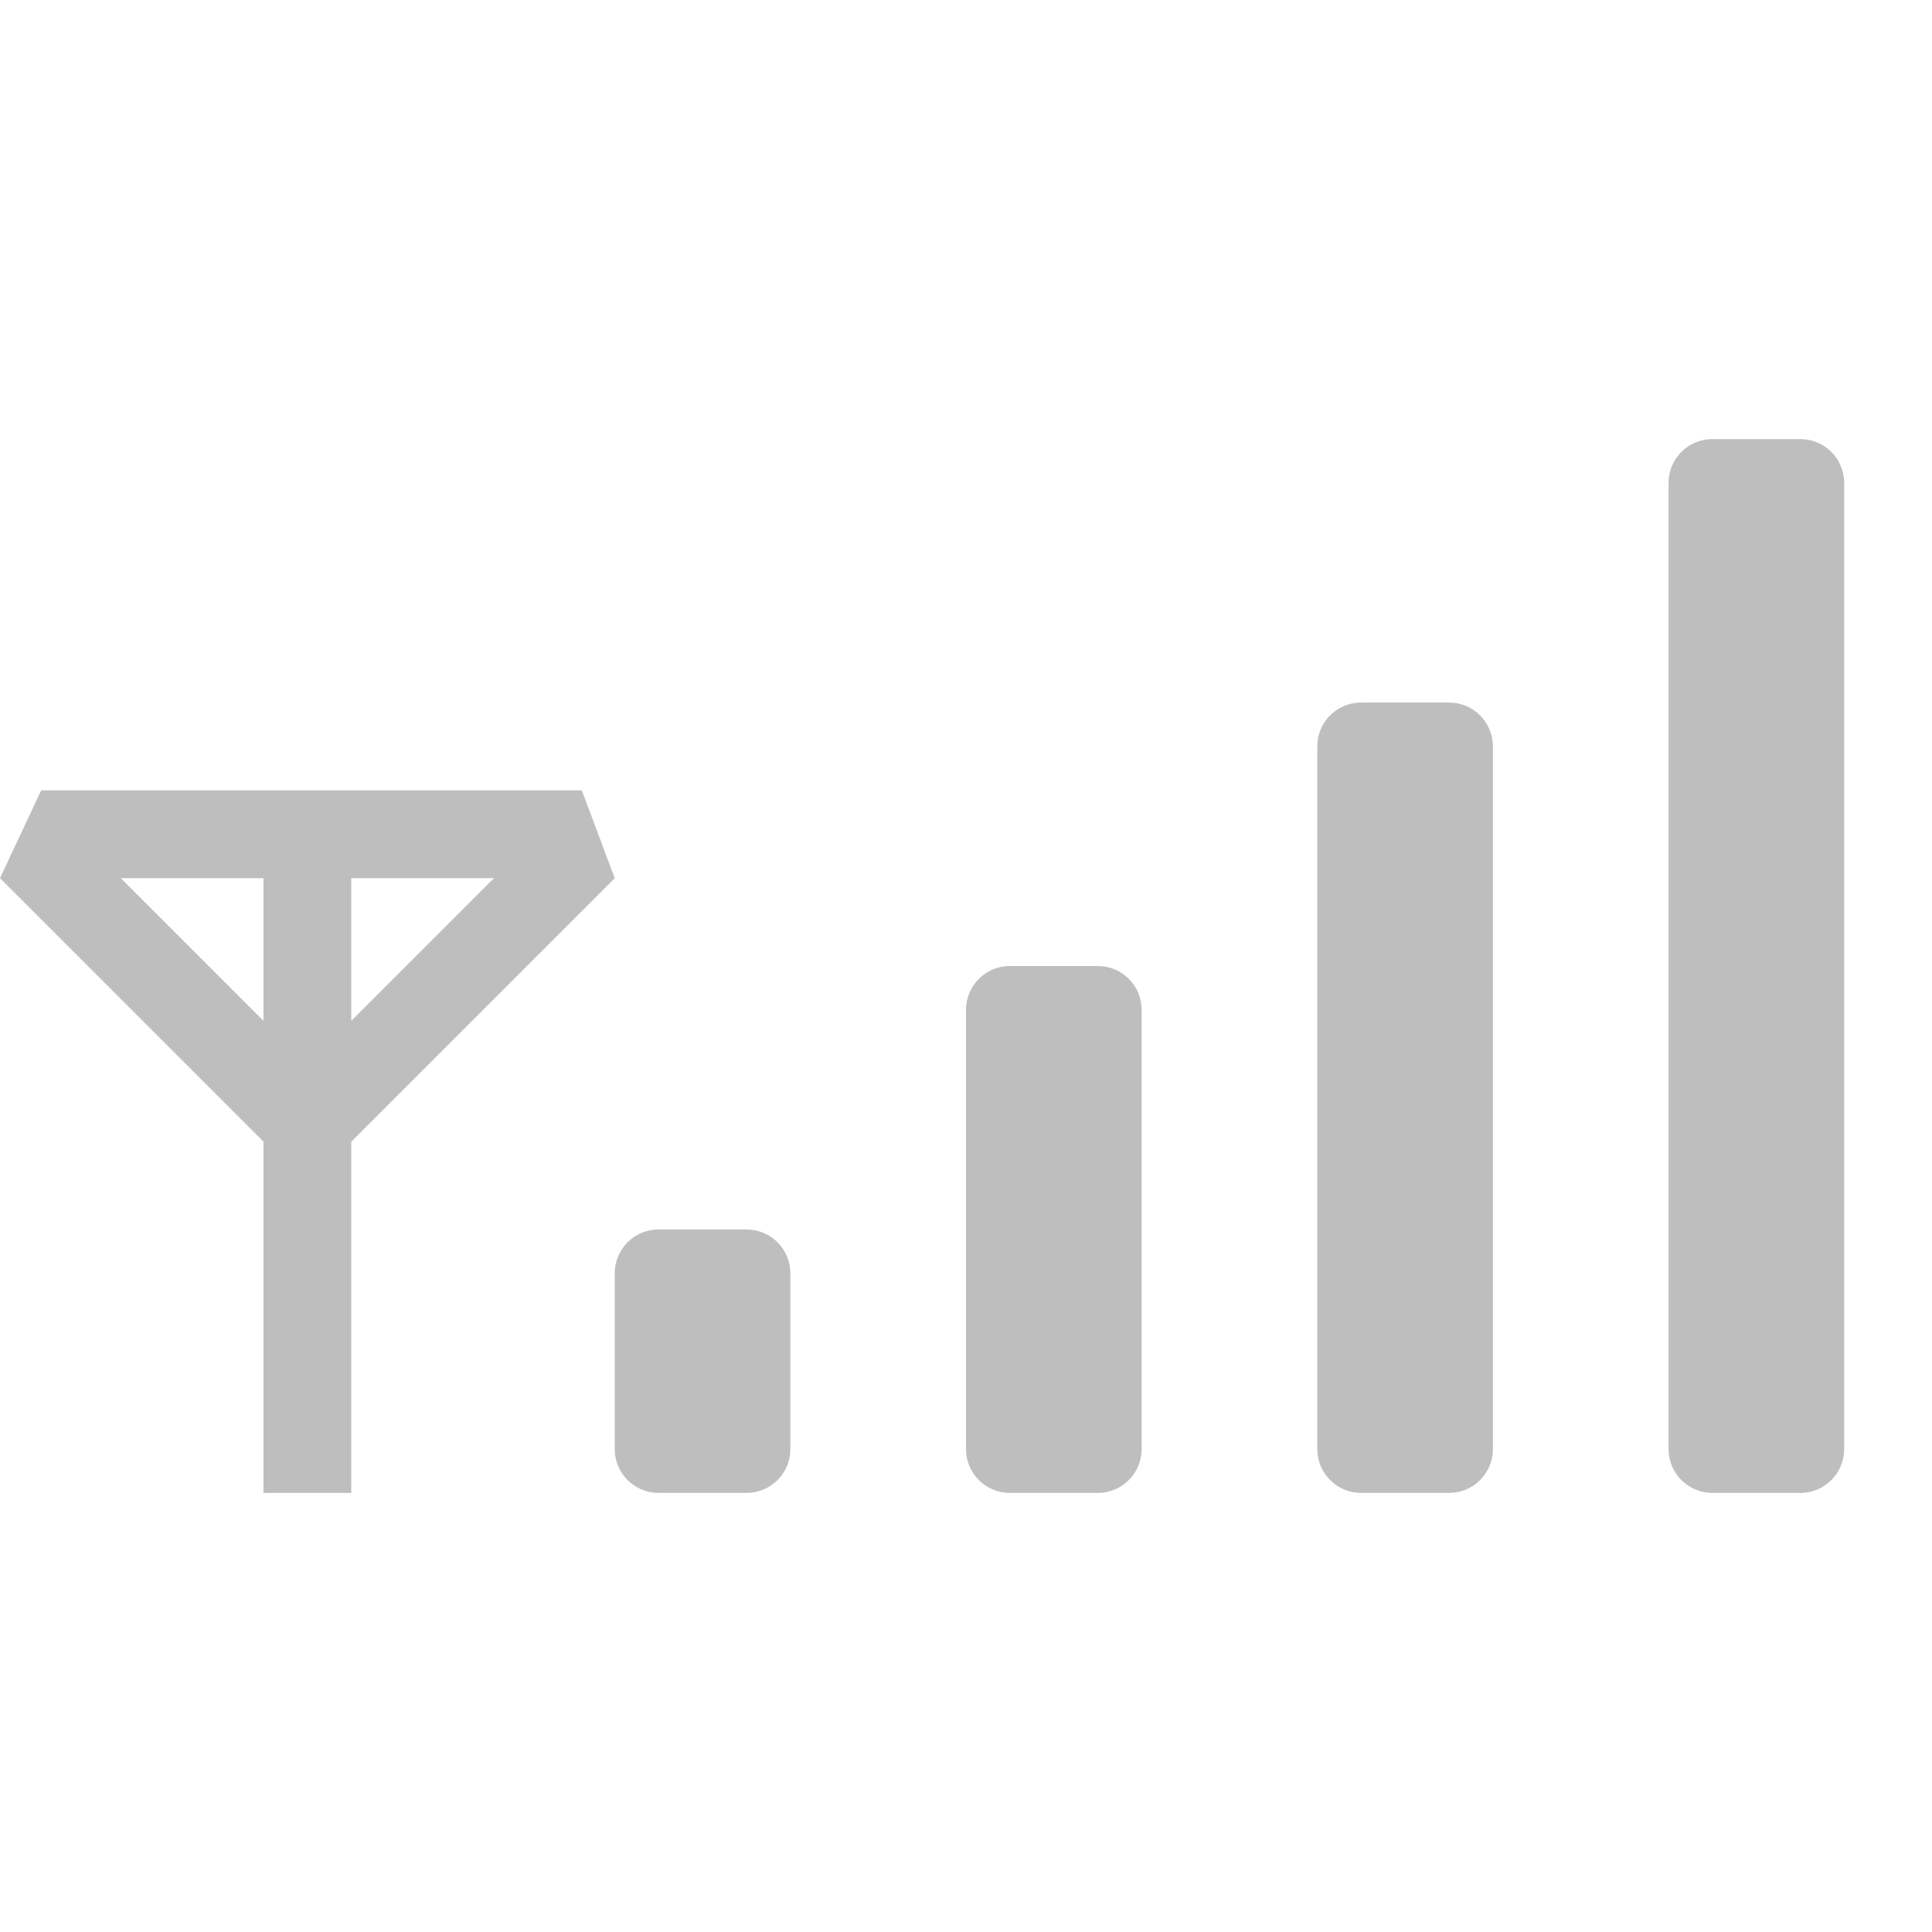 <?xml version="1.0" encoding="UTF-8" standalone="no"?>
<svg
   xmlns:dc="http://purl.org/dc/elements/1.1/"
   xmlns:cc="http://creativecommons.org/ns#"
   xmlns:rdf="http://www.w3.org/1999/02/22-rdf-syntax-ns#"
   xmlns:svg="http://www.w3.org/2000/svg"
   xmlns="http://www.w3.org/2000/svg"
   xmlns:sodipodi="http://sodipodi.sourceforge.net/DTD/sodipodi-0.dtd"
   xmlns:inkscape="http://www.inkscape.org/namespaces/inkscape"
   version="1.1"
   width="22"
   height="22"
   id="svg3778"
   inkscape:version="0.91 r13725"
   sodipodi:docname="network-cellular-signal-excellent-symbolic.svg">
  <sodipodi:namedview
     pagecolor="#ffffff"
     bordercolor="#666666"
     borderopacity="1"
     objecttolerance="10"
     gridtolerance="10"
     guidetolerance="10"
     inkscape:pageopacity="0"
     inkscape:pageshadow="2"
     inkscape:window-width="1600"
     inkscape:window-height="814"
     id="namedview6"
     showgrid="false"
     inkscape:zoom="9.8333333"
     inkscape:cx="-4.5254237"
     inkscape:cy="12"
     inkscape:window-x="0"
     inkscape:window-y="24"
     inkscape:window-maximized="1"
     inkscape:current-layer="svg3778" />
  <defs
     id="defs3780" />
  <path
     style="color:#000000;clip-rule:nonzero;display:inline;overflow:visible;visibility:visible;isolation:auto;mix-blend-mode:normal;color-interpolation:sRGB;color-interpolation-filters:linearRGB;solid-color:#000000;solid-opacity:1;fill:#bebebe;fill-opacity:1;fill-rule:nonzero;stroke:none;stroke-width:1;stroke-linecap:butt;stroke-linejoin:miter;stroke-miterlimit:4;stroke-dasharray:none;stroke-dashoffset:0;stroke-opacity:1;marker:none;color-rendering:auto;image-rendering:auto;shape-rendering:auto;text-rendering:auto;enable-background:accumulate"
     d="M 19.5,5 C 19.223,5 19,5.223 19,5.5 l 0,11 c 0,0.277 0.223,0.5 0.5,0.5 l 1,0 c 0.277,0 0.5,-0.223 0.5,-0.5 l 0,-11 C 21,5.223 20.777,5 20.5,5 l -1,0 z m -4,3 C 15.223,8 15,8.223 15,8.5 l 0,8 c 0,0.277 0.223,0.5 0.5,0.5 l 1,0 c 0.277,0 0.5,-0.223 0.5,-0.5 l 0,-8 C 17,8.223 16.777,8 16.5,8 l -1,0 z M 0.469,9 0,10 3,13 3,17 4,17 4,13 7,10 6.625,9 0.469,9 Z M 1.375,10 3,10 3,11.625 1.375,10 Z M 4,10 5.625,10 4,11.625 4,10 Z m 7.5,1 C 11.223,11 11,11.223 11,11.5 l 0,5 c 0,0.277 0.223,0.5 0.5,0.5 l 1,0 c 0.277,0 0.5,-0.223 0.5,-0.5 l 0,-5 C 13,11.223 12.777,11 12.5,11 l -1,0 z m -4,3 C 7.223,14 7,14.223 7,14.5 l 0,2 C 7,16.777 7.223,17 7.5,17 l 1,0 C 8.777,17 9,16.777 9,16.5 l 0,-2 C 9,14.223 8.777,14 8.5,14 l -1,0 z"
     id="path3883"
     inkscape:connector-curvature="0" />
</svg>
